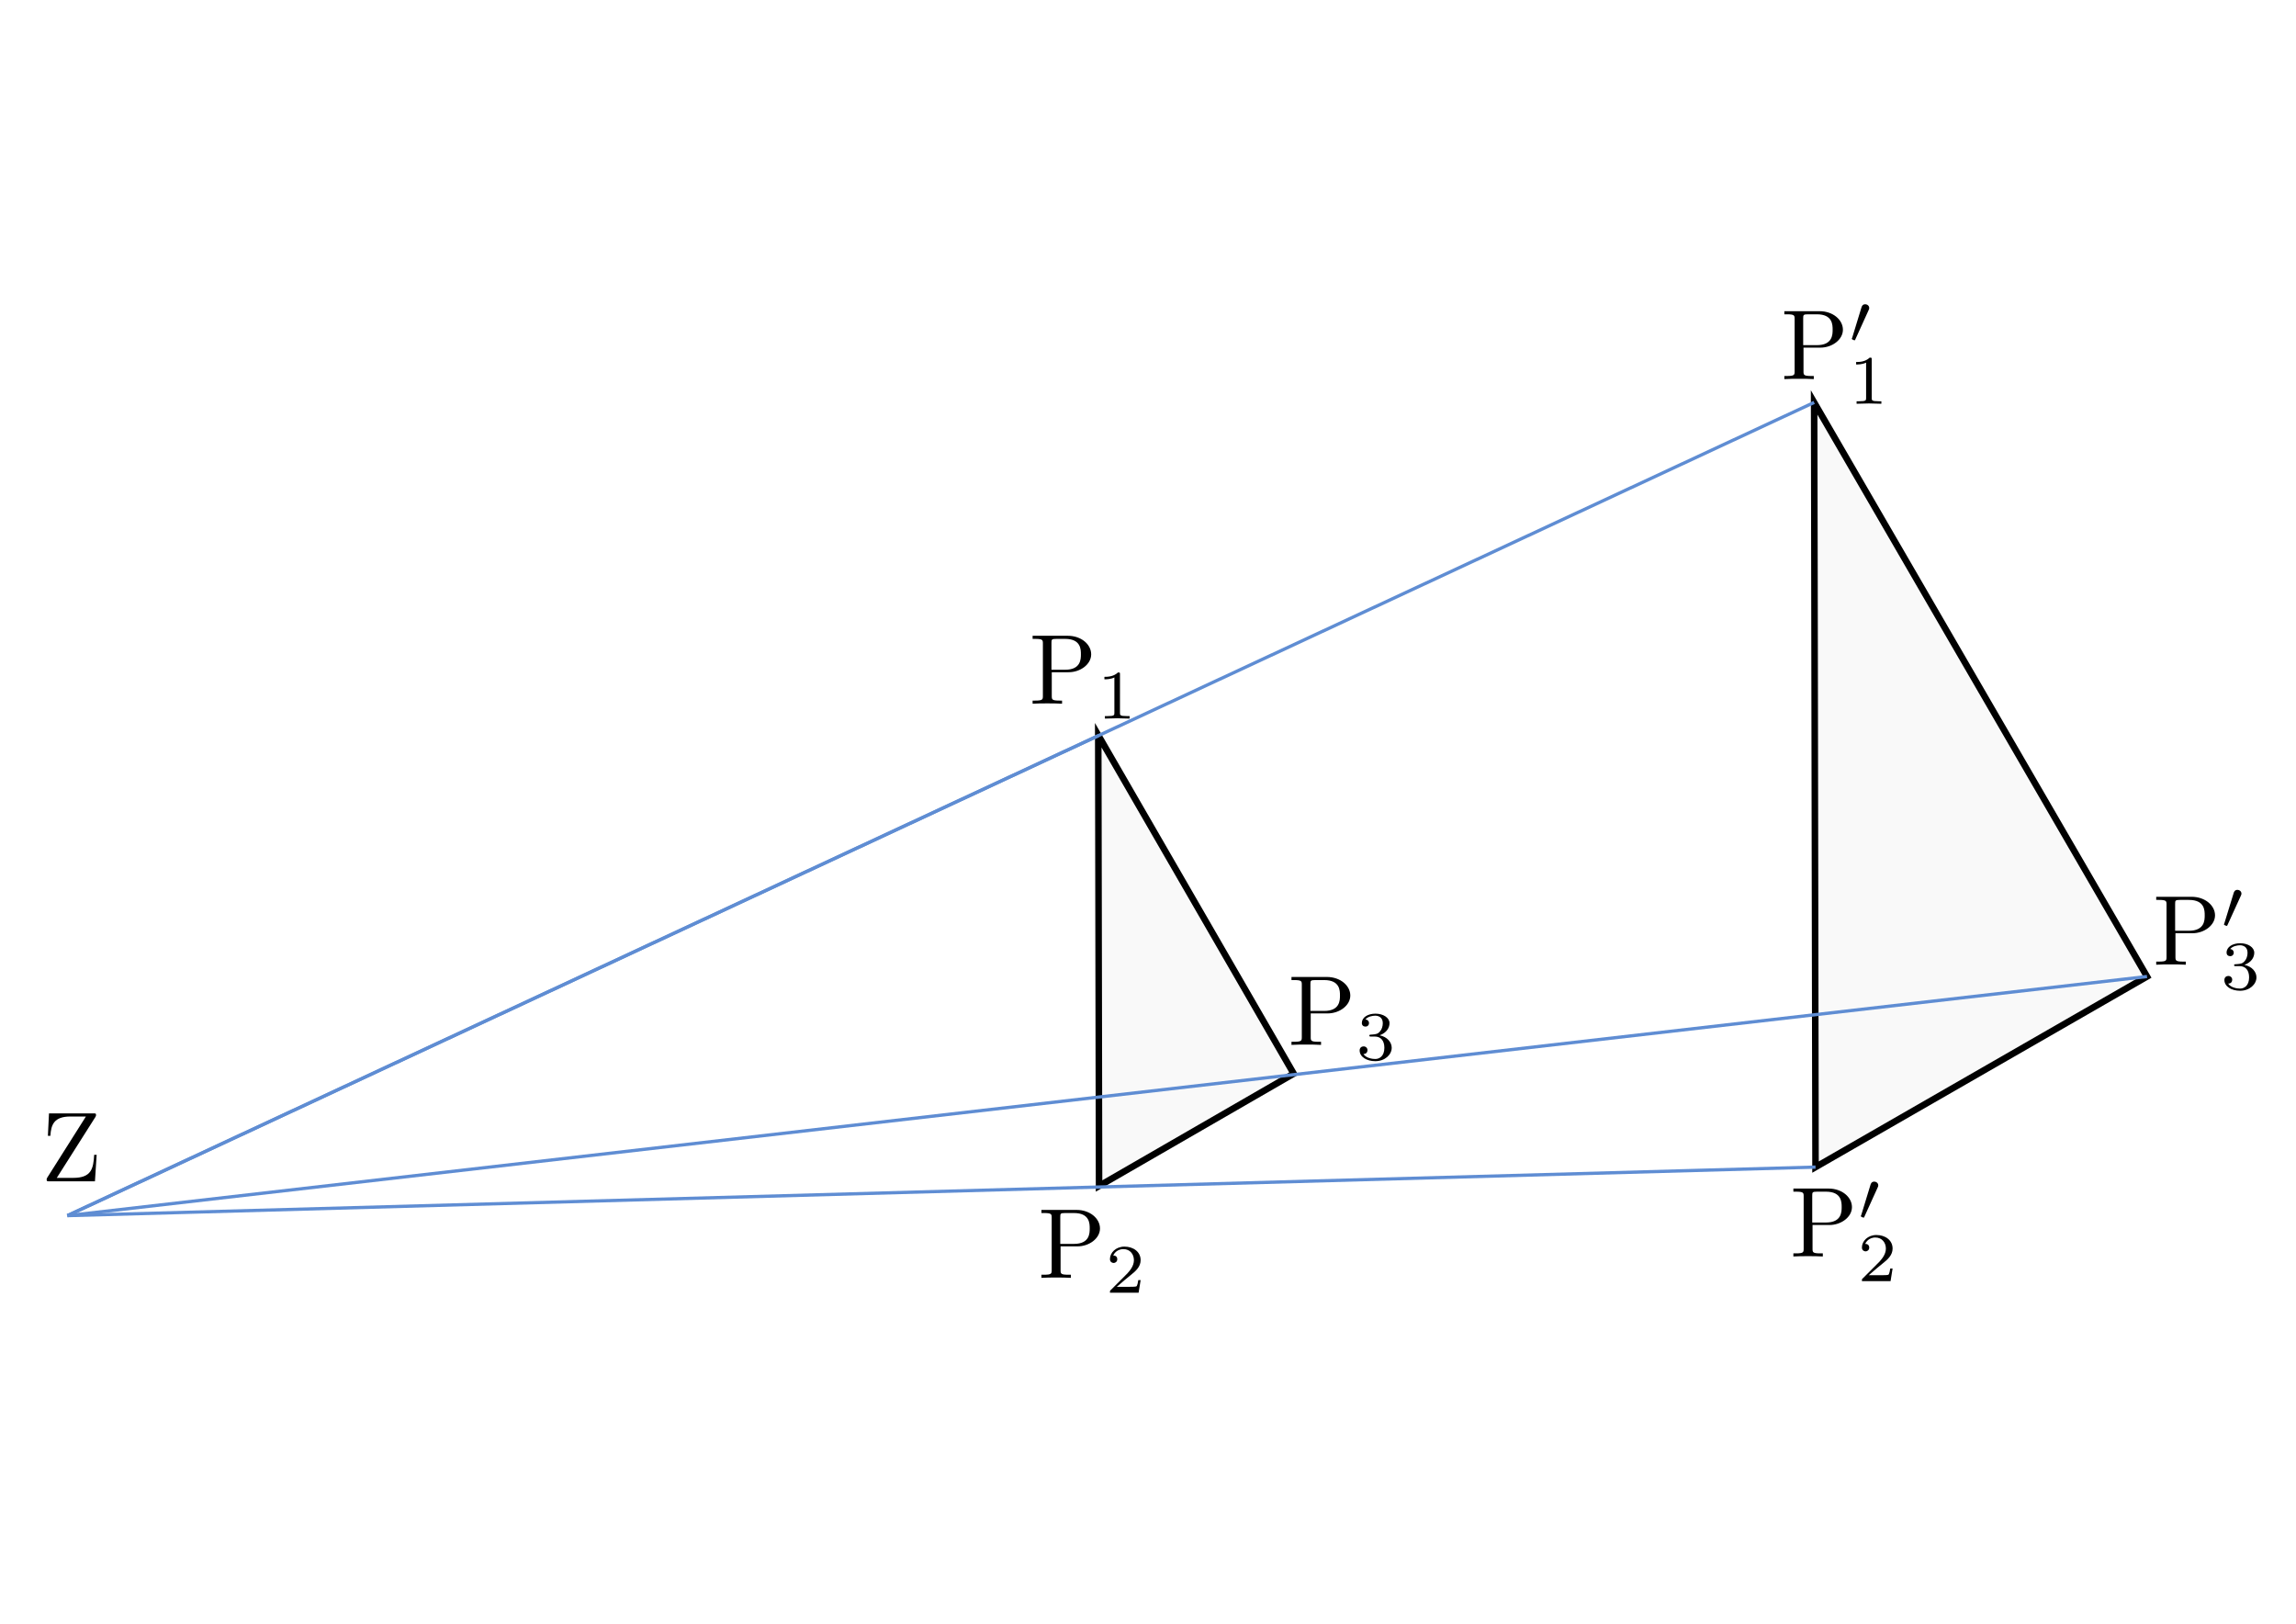 <?xml version="1.0" encoding="UTF-8" standalone="no"?>
<!-- Created with Inkscape (http://www.inkscape.org/) -->

<svg
   xmlns:ns0="http://www.iki.fi/pav/software/textext/"
   xmlns:dc="http://purl.org/dc/elements/1.1/"
   xmlns:cc="http://creativecommons.org/ns#"
   xmlns:rdf="http://www.w3.org/1999/02/22-rdf-syntax-ns#"
   xmlns:svg="http://www.w3.org/2000/svg"
   xmlns="http://www.w3.org/2000/svg"
   xmlns:xlink="http://www.w3.org/1999/xlink"
   xmlns:sodipodi="http://sodipodi.sourceforge.net/DTD/sodipodi-0.dtd"
   xmlns:inkscape="http://www.inkscape.org/namespaces/inkscape"
   sodipodi:docname="zentrische-streckung.svg"
   inkscape:version="0.48.4 r9939"
   version="1.1"
   id="svg2"
   height="744.094"
   width="1052.362">
  <sodipodi:namedview
     id="base"
     pagecolor="#ffffff"
     bordercolor="#666666"
     borderopacity="1.0"
     inkscape:pageopacity="0.0"
     inkscape:pageshadow="2"
     inkscape:zoom="0.50402756"
     inkscape:cx="242.4515"
     inkscape:cy="59.55019"
     inkscape:document-units="px"
     inkscape:current-layer="layer1"
     showgrid="false"
     inkscape:window-width="1600"
     inkscape:window-height="1150"
     inkscape:window-x="0"
     inkscape:window-y="0"
     inkscape:window-maximized="1"
     inkscape:snap-global="true"
     showguides="false"
     inkscape:guide-bbox="true"
     inkscape:object-paths="true"
     inkscape:object-nodes="true"
     inkscape:snap-smooth-nodes="true">
    <sodipodi:guide
       orientation="0,1"
       position="330.129,526.181"
       id="guide7588" />
    <sodipodi:guide
       id="guide12486"
       position="519.333,649.775"
       orientation="0.5,-0.866" />
    <sodipodi:guide
       id="guide12488"
       position="519.333,649.775"
       orientation="0.866,0.5" />
    <sodipodi:guide
       id="guide12490"
       position="372.047,649.775"
       orientation="0,1" />
    <sodipodi:guide
       id="guide12492"
       position="264.286,391.159"
       orientation="0,1" />
  </sodipodi:namedview>
  <title
     id="title4074">Zentrische Streckung</title>
  <defs
     id="defs4" />
  <g
     transform="translate(0,-308.268)"
     inkscape:label="Layer 1"
     inkscape:groupmode="layer"
     id="layer1">
    <g
       id="g3817"
       transform="matrix(7.445,0,0,7.445,-1139.965,-447.434)"
       ns0:preamble="/home/waldgeist/data/sphinx/test.tex"
       ns0:text="$b$">
      <defs
         id="defs3819">
        <g
           id="g3821">
          <symbol
             id="textext-7eb8a748-0"
             overflow="visible"
             style="overflow:visible">
            <path
               id="path3824"
               d="m 2.375,-6.812 c 0,0 0,-0.109 -0.125,-0.109 -0.219,0 -0.953,0.078 -1.219,0.109 -0.078,0 -0.188,0.016 -0.188,0.188 0,0.125 0.094,0.125 0.25,0.125 0.469,0 0.484,0.062 0.484,0.172 0,0.062 -0.078,0.406 -0.125,0.609 l -0.828,3.25 c -0.109,0.5 -0.156,0.672 -0.156,1.016 0,0.938 0.531,1.562 1.266,1.562 1.172,0 2.406,-1.484 2.406,-2.922 0,-0.906 -0.531,-1.594 -1.328,-1.594 -0.453,0 -0.875,0.297 -1.172,0.594 z M 1.453,-3.047 C 1.5,-3.266 1.5,-3.281 1.594,-3.391 2.078,-4.031 2.531,-4.188 2.797,-4.188 c 0.359,0 0.625,0.297 0.625,0.938 0,0.594 -0.328,1.734 -0.516,2.109 -0.328,0.672 -0.781,1.031 -1.172,1.031 -0.344,0 -0.672,-0.266 -0.672,-1 0,-0.203 0,-0.391 0.156,-1.016 z m 0,0"
               style="stroke:none"
               inkscape:connector-curvature="0" />
          </symbol>
        </g>
      </defs>
      <g
         id="textext-7eb8a748-1">
        <g
           id="g3827"
           style="fill:#000000;fill-opacity:1" />
      </g>
    </g>
    <use
       style="fill:#000000;fill-opacity:1"
       id="use3030-8"
       y="134.765"
       x="223.432"
       xlink:href="#textext-28c1ecfe-0"
       width="744.094"
       height="1052.362"
       transform="matrix(3.5,0,0,3.5,-690.002,115.427)" />
    <use
       style="fill:#000000;fill-opacity:1"
       id="use3030-8-7"
       y="134.765"
       x="223.432"
       xlink:href="#textext-28c1ecfe-0"
       width="744.094"
       height="1052.362"
       transform="matrix(3.5,0,0,3.5,-200.574,-112.91)" />
    <use
       style="fill:#000000;fill-opacity:1"
       id="use3030-8-3"
       y="134.765"
       x="223.432"
       xlink:href="#textext-28c1ecfe-0"
       width="744.094"
       height="1052.362"
       transform="matrix(3.5,0,0,3.5,-200.574,-112.91)" />
    <rect
       inkscape:export-ydpi="150"
       inkscape:export-xdpi="150"
       inkscape:export-filename="/home/waldgeist/data/homepage/pics/mathematik/geometrie/zentrische-streckung.png"
       style="fill:#ffffff;fill-opacity:1;fill-rule:nonzero;stroke:#ffffff;stroke-width:3;stroke-linecap:square;stroke-linejoin:miter;stroke-miterlimit:4;stroke-opacity:1;stroke-dasharray:none;stroke-dashoffset:0"
       id="rect3851"
       width="1026.734"
       height="513.417"
       x="12.814"
       y="423.606" />
    <path
       inkscape:export-ydpi="150"
       inkscape:export-xdpi="150"
       inkscape:export-filename="/home/waldgeist/data/homepage/pics/mathematik/geometrie/zentrische-streckung.png"
       style="fill:#f9f9f9;stroke:#000000;stroke-width:3;stroke-linecap:round;stroke-linejoin:miter;stroke-miterlimit:4;stroke-opacity:1;stroke-dashoffset:0"
       d="m 592.956,800.283 -89.208,51.483 -0.371,-206.574 z"
       id="path9108"
       inkscape:connector-curvature="0"
       sodipodi:nodetypes="cccc"
       inkscape:transform-center-x="-14.83702"
       inkscape:transform-center-y="-0.053576217" />
    <path
       inkscape:transform-center-y="-0.090884323"
       inkscape:transform-center-x="-25.26888"
       sodipodi:nodetypes="cccc"
       inkscape:connector-curvature="0"
       id="path3445"
       d="m 984.066,755.781 -151.93,87.333 -0.633,-350.423 z"
       style="fill:#f9f9f9;stroke:#000000;stroke-width:3;stroke-linecap:round;stroke-linejoin:miter;stroke-miterlimit:4;stroke-opacity:1;stroke-dashoffset:0"
       inkscape:export-filename="/home/waldgeist/data/homepage/pics/mathematik/geometrie/zentrische-streckung.png"
       inkscape:export-xdpi="150"
       inkscape:export-ydpi="150" />
    <path
       style="fill:none;stroke:#5f8dd3;stroke-width:1.5;stroke-linecap:butt;stroke-linejoin:miter;stroke-opacity:1"
       d="M 831.504,492.691 30.898,865.354"
       id="path3447"
       inkscape:connector-curvature="0"
       inkscape:export-filename="/home/waldgeist/data/homepage/pics/mathematik/geometrie/zentrische-streckung.png"
       inkscape:export-xdpi="150"
       inkscape:export-ydpi="150" />
    <path
       style="fill:none;stroke:#5f8dd3;stroke-width:1.5;stroke-linecap:butt;stroke-linejoin:miter;stroke-opacity:1"
       d="M 984.066,755.781 30.898,865.354"
       id="path3449"
       inkscape:connector-curvature="0"
       inkscape:export-filename="/home/waldgeist/data/homepage/pics/mathematik/geometrie/zentrische-streckung.png"
       inkscape:export-xdpi="150"
       inkscape:export-ydpi="150" />
    <path
       style="fill:none;stroke:#5f8dd3;stroke-width:1.5;stroke-linecap:butt;stroke-linejoin:miter;stroke-opacity:1"
       d="M 832.136,843.115 30.898,865.354"
       id="path3451"
       inkscape:connector-curvature="0"
       inkscape:export-filename="/home/waldgeist/data/homepage/pics/mathematik/geometrie/zentrische-streckung.png"
       inkscape:export-xdpi="150"
       inkscape:export-ydpi="150" />
    <g
       id="g4201"
       transform="matrix(4.569,4.3382147e-8,-4.3382147e-8,4.569,-1002.044,233.884)"
       ns0:preamble="/home/waldgeist/data/sphinx/inkscape-preamble.tex"
       ns0:text="$\\rm{Z}$"
       inkscape:export-filename="/home/waldgeist/data/homepage/pics/mathematik/geometrie/zentrische-streckung.png"
       inkscape:export-xdpi="150"
       inkscape:export-ydpi="150">
      <defs
         id="defs4203">
        <g
           id="g4205">
          <symbol
             id="textext-62f383be-0"
             overflow="visible"
             style="overflow:visible">
            <path
               id="path4208"
               d=""
               style="stroke:none"
               inkscape:connector-curvature="0" />
          </symbol>
          <symbol
             id="textext-62f383be-1"
             overflow="visible"
             style="overflow:visible">
            <path
               id="path4211"
               d="m 5.453,-6.453 c 0.062,-0.109 0.062,-0.125 0.062,-0.203 0,-0.156 -0.047,-0.156 -0.25,-0.156 l -4.469,0 -0.109,2.25 0.25,0 C 1,-5.688 1.312,-6.5 2.938,-6.5 L 4.5,-6.5 0.625,-0.375 C 0.562,-0.266 0.562,-0.25 0.562,-0.172 0.562,0 0.609,0 0.812,0 l 4.594,0 0.172,-2.656 -0.25,0 C 5.25,-1.281 5.062,-0.344 3.219,-0.344 l -1.641,0 z m 0,0"
               style="stroke:none"
               inkscape:connector-curvature="0" />
          </symbol>
        </g>
      </defs>
      <g
         id="textext-62f383be-2">
        <g
           id="g4214"
           style="fill:#000000;fill-opacity:1">
          <use
             id="use4216"
             y="134.765"
             x="223.432"
             xlink:href="#textext-62f383be-1"
             width="1052.362"
             height="744.094" />
        </g>
      </g>
    </g>
    <g
       ns0:text="$\\rm{P_1}$"
       ns0:preamble="/home/waldgeist/data/sphinx/inkscape-preamble.tex"
       transform="matrix(4.569,4.3382147e-8,-4.3382147e-8,4.569,-549.139,15.008)"
       id="g4436"
       inkscape:export-filename="/home/waldgeist/data/homepage/pics/mathematik/geometrie/zentrische-streckung.png"
       inkscape:export-xdpi="150"
       inkscape:export-ydpi="150">
      <defs
         id="defs4438">
        <g
           id="g4440">
          <symbol
             style="overflow:visible"
             overflow="visible"
             id="textext-e4d8dd63-0">
            <path
               inkscape:connector-curvature="0"
               style="stroke:none"
               d=""
               id="path4443" />
          </symbol>
          <symbol
             style="overflow:visible"
             overflow="visible"
             id="textext-e4d8dd63-1">
            <path
               inkscape:connector-curvature="0"
               style="stroke:none"
               d="m 2.266,-3.156 1.688,0 c 1.188,0 2.266,-0.797 2.266,-1.797 C 6.219,-5.938 5.234,-6.812 3.875,-6.812 l -3.531,0 0,0.312 0.25,0 c 0.766,0 0.781,0.109 0.781,0.469 l 0,5.25 c 0,0.359 -0.016,0.469 -0.781,0.469 l -0.25,0 0,0.312 c 0.359,-0.031 1.094,-0.031 1.469,-0.031 0.375,0 1.125,0 1.484,0.031 l 0,-0.312 -0.25,0 c -0.766,0 -0.781,-0.109 -0.781,-0.469 z m -0.031,-0.25 0,-2.688 C 2.234,-6.438 2.25,-6.5 2.719,-6.5 l 0.891,0 c 1.578,0 1.578,1.062 1.578,1.547 0,0.469 0,1.547 -1.578,1.547 z m 0,0"
               id="path4446" />
          </symbol>
          <symbol
             style="overflow:visible"
             overflow="visible"
             id="textext-e4d8dd63-2">
            <path
               inkscape:connector-curvature="0"
               style="stroke:none"
               d=""
               id="path4449" />
          </symbol>
          <symbol
             style="overflow:visible"
             overflow="visible"
             id="textext-e4d8dd63-3">
            <path
               inkscape:connector-curvature="0"
               style="stroke:none"
               d="m 2.328,-4.438 c 0,-0.188 0,-0.188 -0.203,-0.188 -0.453,0.438 -1.078,0.438 -1.359,0.438 l 0,0.25 c 0.156,0 0.625,0 1,-0.188 l 0,3.547 c 0,0.234 0,0.328 -0.688,0.328 l -0.266,0 0,0.25 c 0.125,0 0.984,-0.031 1.234,-0.031 0.219,0 1.094,0.031 1.25,0.031 l 0,-0.25 -0.266,0 c -0.703,0 -0.703,-0.094 -0.703,-0.328 z m 0,0"
               id="path4452" />
          </symbol>
        </g>
      </defs>
      <g
         id="textext-e4d8dd63-4">
        <g
           style="fill:#000000;fill-opacity:1"
           id="g4455">
          <use
             height="744.094"
             width="1052.362"
             xlink:href="#textext-e4d8dd63-1"
             x="223.432"
             y="134.765"
             id="use4457" />
        </g>
        <g
           style="fill:#000000;fill-opacity:1"
           id="g4459">
          <use
             height="744.094"
             width="1052.362"
             xlink:href="#textext-e4d8dd63-3"
             x="230.212"
             y="136.259"
             id="use4461" />
        </g>
      </g>
    </g>
    <g
       id="g4693"
       transform="matrix(4.569,4.3382147e-8,-4.3382147e-8,4.569,-545.102,278.12)"
       ns0:preamble="/home/waldgeist/data/sphinx/inkscape-preamble.tex"
       ns0:text="$\\rm{P_2}$"
       inkscape:export-filename="/home/waldgeist/data/homepage/pics/mathematik/geometrie/zentrische-streckung.png"
       inkscape:export-xdpi="150"
       inkscape:export-ydpi="150">
      <defs
         id="defs4695">
        <g
           id="g4697">
          <symbol
             id="textext-06b69bbb-0"
             overflow="visible"
             style="overflow:visible">
            <path
               id="path4700"
               d=""
               style="stroke:none"
               inkscape:connector-curvature="0" />
          </symbol>
          <symbol
             id="textext-06b69bbb-1"
             overflow="visible"
             style="overflow:visible">
            <path
               id="path4703"
               d="m 2.266,-3.156 1.688,0 c 1.188,0 2.266,-0.797 2.266,-1.797 C 6.219,-5.938 5.234,-6.812 3.875,-6.812 l -3.531,0 0,0.312 0.25,0 c 0.766,0 0.781,0.109 0.781,0.469 l 0,5.25 c 0,0.359 -0.016,0.469 -0.781,0.469 l -0.25,0 0,0.312 c 0.359,-0.031 1.094,-0.031 1.469,-0.031 0.375,0 1.125,0 1.484,0.031 l 0,-0.312 -0.25,0 c -0.766,0 -0.781,-0.109 -0.781,-0.469 z m -0.031,-0.25 0,-2.688 C 2.234,-6.438 2.25,-6.5 2.719,-6.5 l 0.891,0 c 1.578,0 1.578,1.062 1.578,1.547 0,0.469 0,1.547 -1.578,1.547 z m 0,0"
               style="stroke:none"
               inkscape:connector-curvature="0" />
          </symbol>
          <symbol
             id="textext-06b69bbb-2"
             overflow="visible"
             style="overflow:visible">
            <path
               id="path4706"
               d=""
               style="stroke:none"
               inkscape:connector-curvature="0" />
          </symbol>
          <symbol
             id="textext-06b69bbb-3"
             overflow="visible"
             style="overflow:visible">
            <path
               id="path4709"
               d="m 3.516,-1.266 -0.234,0 c -0.016,0.156 -0.094,0.562 -0.188,0.625 -0.047,0.047 -0.578,0.047 -0.688,0.047 l -1.281,0 c 0.734,-0.641 0.984,-0.844 1.391,-1.172 0.516,-0.406 1,-0.844 1,-1.5 0,-0.844 -0.734,-1.359 -1.625,-1.359 -0.859,0 -1.453,0.609 -1.453,1.25 0,0.344 0.297,0.391 0.375,0.391 0.156,0 0.359,-0.125 0.359,-0.375 0,-0.125 -0.047,-0.375 -0.406,-0.375 C 0.984,-4.219 1.453,-4.375 1.781,-4.375 c 0.703,0 1.062,0.547 1.062,1.109 0,0.609 -0.438,1.078 -0.656,1.328 L 0.516,-0.266 C 0.438,-0.203 0.438,-0.188 0.438,0 l 2.875,0 z m 0,0"
               style="stroke:none"
               inkscape:connector-curvature="0" />
          </symbol>
        </g>
      </defs>
      <g
         id="textext-06b69bbb-4">
        <g
           id="g4712"
           style="fill:#000000;fill-opacity:1">
          <use
             id="use4714"
             y="134.765"
             x="223.432"
             xlink:href="#textext-06b69bbb-1"
             width="1052.362"
             height="744.094" />
        </g>
        <g
           id="g4716"
           style="fill:#000000;fill-opacity:1">
          <use
             id="use4718"
             y="136.259"
             x="230.212"
             xlink:href="#textext-06b69bbb-3"
             width="1052.362"
             height="744.094" />
        </g>
      </g>
    </g>
    <g
       ns0:text="$\\rm{P_3}$"
       ns0:preamble="/home/waldgeist/data/sphinx/inkscape-preamble.tex"
       transform="matrix(4.588,-2.4872967e-8,-5.3210436e-8,4.569,-434.739,171.365)"
       id="g4962"
       inkscape:export-filename="/home/waldgeist/data/homepage/pics/mathematik/geometrie/zentrische-streckung.png"
       inkscape:export-xdpi="150"
       inkscape:export-ydpi="150">
      <defs
         id="defs4964">
        <g
           id="g4966">
          <symbol
             style="overflow:visible"
             overflow="visible"
             id="textext-a149d7e4-0">
            <path
               inkscape:connector-curvature="0"
               style="stroke:none"
               d=""
               id="path4969" />
          </symbol>
          <symbol
             style="overflow:visible"
             overflow="visible"
             id="textext-a149d7e4-1">
            <path
               inkscape:connector-curvature="0"
               style="stroke:none"
               d="m 2.266,-3.156 1.688,0 c 1.188,0 2.266,-0.797 2.266,-1.797 C 6.219,-5.938 5.234,-6.812 3.875,-6.812 l -3.531,0 0,0.312 0.25,0 c 0.766,0 0.781,0.109 0.781,0.469 l 0,5.25 c 0,0.359 -0.016,0.469 -0.781,0.469 l -0.25,0 0,0.312 c 0.359,-0.031 1.094,-0.031 1.469,-0.031 0.375,0 1.125,0 1.484,0.031 l 0,-0.312 -0.25,0 c -0.766,0 -0.781,-0.109 -0.781,-0.469 z m -0.031,-0.25 0,-2.688 C 2.234,-6.438 2.25,-6.5 2.719,-6.5 l 0.891,0 c 1.578,0 1.578,1.062 1.578,1.547 0,0.469 0,1.547 -1.578,1.547 z m 0,0"
               id="path4972" />
          </symbol>
          <symbol
             style="overflow:visible"
             overflow="visible"
             id="textext-a149d7e4-2">
            <path
               inkscape:connector-curvature="0"
               style="stroke:none"
               d=""
               id="path4975" />
          </symbol>
          <symbol
             style="overflow:visible"
             overflow="visible"
             id="textext-a149d7e4-3">
            <path
               inkscape:connector-curvature="0"
               style="stroke:none"
               d="m 1.906,-2.328 c 0.547,0 0.938,0.375 0.938,1.125 0,0.859 -0.516,1.125 -0.906,1.125 -0.281,0 -0.906,-0.078 -1.188,-0.5 0.328,0 0.406,-0.234 0.406,-0.391 0,-0.219 -0.172,-0.375 -0.391,-0.375 -0.188,0 -0.391,0.125 -0.391,0.406 0,0.656 0.719,1.078 1.562,1.078 0.969,0 1.641,-0.656 1.641,-1.344 0,-0.547 -0.438,-1.094 -1.203,-1.25 0.719,-0.266 0.984,-0.781 0.984,-1.219 0,-0.547 -0.625,-0.953 -1.406,-0.953 -0.766,0 -1.359,0.375 -1.359,0.938 0,0.234 0.156,0.359 0.359,0.359 0.219,0 0.359,-0.156 0.359,-0.344 0,-0.203 -0.141,-0.359 -0.359,-0.375 0.25,-0.297 0.719,-0.375 0.984,-0.375 0.312,0 0.75,0.156 0.75,0.75 0,0.297 -0.094,0.625 -0.281,0.828 -0.219,0.266 -0.422,0.281 -0.766,0.312 -0.172,0.016 -0.188,0.016 -0.219,0.016 -0.016,0 -0.078,0.016 -0.078,0.094 0,0.094 0.062,0.094 0.188,0.094 z m 0,0"
               id="path4978" />
          </symbol>
        </g>
      </defs>
      <g
         id="textext-a149d7e4-4">
        <g
           style="fill:#000000;fill-opacity:1"
           id="g4981">
          <use
             height="744.094"
             width="1052.362"
             xlink:href="#textext-a149d7e4-1"
             x="223.432"
             y="134.765"
             id="use4983" />
        </g>
        <g
           style="fill:#000000;fill-opacity:1"
           id="g4985">
          <use
             height="744.094"
             width="1052.362"
             xlink:href="#textext-a149d7e4-3"
             x="230.212"
             y="136.259"
             id="use4987" />
        </g>
      </g>
    </g>
    <g
       id="g5237"
       transform="matrix(4.569,4.3382147e-8,-4.3382147e-8,4.569,-204.585,-133.741)"
       ns0:preamble="/home/waldgeist/data/sphinx/inkscape-preamble.tex"
       ns0:text="$\\rm{P_1\'}$"
       inkscape:export-filename="/home/waldgeist/data/homepage/pics/mathematik/geometrie/zentrische-streckung.png"
       inkscape:export-xdpi="150"
       inkscape:export-ydpi="150">
      <defs
         id="defs5239">
        <g
           id="g5241">
          <symbol
             id="textext-05efe511-0"
             overflow="visible">
            <path
               id="path5244"
               d=""
               style="stroke:none;" />
          </symbol>
          <symbol
             id="textext-05efe511-1"
             overflow="visible">
            <path
               id="path5247"
               d="M 2.266 -3.156 L 3.953 -3.156 C 5.141 -3.156 6.219 -3.953 6.219 -4.953 C 6.219 -5.938 5.234 -6.812 3.875 -6.812 L 0.344 -6.812 L 0.344 -6.5 L 0.594 -6.5 C 1.359 -6.5 1.375 -6.391 1.375 -6.031 L 1.375 -0.781 C 1.375 -0.422 1.359 -0.312 0.594 -0.312 L 0.344 -0.312 L 0.344 0 C 0.703 -0.031 1.438 -0.031 1.812 -0.031 C 2.188 -0.031 2.938 -0.031 3.297 0 L 3.297 -0.312 L 3.047 -0.312 C 2.281 -0.312 2.266 -0.422 2.266 -0.781 Z M 2.234 -3.406 L 2.234 -6.094 C 2.234 -6.438 2.25 -6.5 2.719 -6.5 L 3.609 -6.5 C 5.188 -6.5 5.188 -5.438 5.188 -4.953 C 5.188 -4.484 5.188 -3.406 3.609 -3.406 Z M 2.234 -3.406 "
               style="stroke:none;" />
          </symbol>
          <symbol
             id="textext-05efe511-2"
             overflow="visible">
            <path
               id="path5250"
               d=""
               style="stroke:none;" />
          </symbol>
          <symbol
             id="textext-05efe511-3"
             overflow="visible">
            <path
               id="path5253"
               d="M 2.016 -3.297 C 2.078 -3.406 2.078 -3.469 2.078 -3.516 C 2.078 -3.734 1.891 -3.891 1.672 -3.891 C 1.406 -3.891 1.328 -3.672 1.297 -3.562 L 0.375 -0.547 C 0.359 -0.531 0.328 -0.453 0.328 -0.438 C 0.328 -0.359 0.547 -0.281 0.609 -0.281 C 0.656 -0.281 0.656 -0.297 0.703 -0.406 Z M 2.016 -3.297 "
               style="stroke:none;" />
          </symbol>
          <symbol
             id="textext-05efe511-4"
             overflow="visible">
            <path
               id="path5256"
               d=""
               style="stroke:none;" />
          </symbol>
          <symbol
             id="textext-05efe511-5"
             overflow="visible">
            <path
               id="path5259"
               d="M 2.328 -4.438 C 2.328 -4.625 2.328 -4.625 2.125 -4.625 C 1.672 -4.188 1.047 -4.188 0.766 -4.188 L 0.766 -3.938 C 0.922 -3.938 1.391 -3.938 1.766 -4.125 L 1.766 -0.578 C 1.766 -0.344 1.766 -0.25 1.078 -0.25 L 0.812 -0.25 L 0.812 0 C 0.938 0 1.797 -0.031 2.047 -0.031 C 2.266 -0.031 3.141 0 3.297 0 L 3.297 -0.25 L 3.031 -0.25 C 2.328 -0.25 2.328 -0.344 2.328 -0.578 Z M 2.328 -4.438 "
               style="stroke:none;" />
          </symbol>
        </g>
      </defs>
      <g
         id="textext-05efe511-6">
        <g
           id="g5262"
           style="fill:rgb(0%,0%,0%);fill-opacity:1;">
          <use
             id="use5264"
             y="134.765"
             x="223.432"
             xlink:href="#textext-05efe511-1" />
        </g>
        <g
           id="g5266"
           style="fill:rgb(0%,0%,0%);fill-opacity:1;">
          <use
             id="use5268"
             y="131.149"
             x="230.212"
             xlink:href="#textext-05efe511-3" />
        </g>
        <g
           id="g5270"
           style="fill:rgb(0%,0%,0%);fill-opacity:1;">
          <use
             id="use5272"
             y="137.237"
             x="230.212"
             xlink:href="#textext-05efe511-5" />
        </g>
      </g>
    </g>
    <g
       ns0:text="$\\rm{P_3\'}$"
       ns0:preamble="/home/waldgeist/data/sphinx/inkscape-preamble.tex"
       transform="matrix(4.588,-2.4872967e-8,-5.3210436e-8,4.569,-38.391,134.624)"
       id="g5534"
       inkscape:export-filename="/home/waldgeist/data/homepage/pics/mathematik/geometrie/zentrische-streckung.png"
       inkscape:export-xdpi="150"
       inkscape:export-ydpi="150">
      <defs
         id="defs5536">
        <g
           id="g5538">
          <symbol
             overflow="visible"
             id="textext-56713a99-0">
            <path
               style="stroke:none;"
               d=""
               id="path5541" />
          </symbol>
          <symbol
             overflow="visible"
             id="textext-56713a99-1">
            <path
               style="stroke:none;"
               d="M 2.266 -3.156 L 3.953 -3.156 C 5.141 -3.156 6.219 -3.953 6.219 -4.953 C 6.219 -5.938 5.234 -6.812 3.875 -6.812 L 0.344 -6.812 L 0.344 -6.5 L 0.594 -6.5 C 1.359 -6.5 1.375 -6.391 1.375 -6.031 L 1.375 -0.781 C 1.375 -0.422 1.359 -0.312 0.594 -0.312 L 0.344 -0.312 L 0.344 0 C 0.703 -0.031 1.438 -0.031 1.812 -0.031 C 2.188 -0.031 2.938 -0.031 3.297 0 L 3.297 -0.312 L 3.047 -0.312 C 2.281 -0.312 2.266 -0.422 2.266 -0.781 Z M 2.234 -3.406 L 2.234 -6.094 C 2.234 -6.438 2.25 -6.5 2.719 -6.5 L 3.609 -6.5 C 5.188 -6.5 5.188 -5.438 5.188 -4.953 C 5.188 -4.484 5.188 -3.406 3.609 -3.406 Z M 2.234 -3.406 "
               id="path5544" />
          </symbol>
          <symbol
             overflow="visible"
             id="textext-56713a99-2">
            <path
               style="stroke:none;"
               d=""
               id="path5547" />
          </symbol>
          <symbol
             overflow="visible"
             id="textext-56713a99-3">
            <path
               style="stroke:none;"
               d="M 2.016 -3.297 C 2.078 -3.406 2.078 -3.469 2.078 -3.516 C 2.078 -3.734 1.891 -3.891 1.672 -3.891 C 1.406 -3.891 1.328 -3.672 1.297 -3.562 L 0.375 -0.547 C 0.359 -0.531 0.328 -0.453 0.328 -0.438 C 0.328 -0.359 0.547 -0.281 0.609 -0.281 C 0.656 -0.281 0.656 -0.297 0.703 -0.406 Z M 2.016 -3.297 "
               id="path5550" />
          </symbol>
          <symbol
             overflow="visible"
             id="textext-56713a99-4">
            <path
               style="stroke:none;"
               d=""
               id="path5553" />
          </symbol>
          <symbol
             overflow="visible"
             id="textext-56713a99-5">
            <path
               style="stroke:none;"
               d="M 1.906 -2.328 C 2.453 -2.328 2.844 -1.953 2.844 -1.203 C 2.844 -0.344 2.328 -0.078 1.938 -0.078 C 1.656 -0.078 1.031 -0.156 0.75 -0.578 C 1.078 -0.578 1.156 -0.812 1.156 -0.969 C 1.156 -1.188 0.984 -1.344 0.766 -1.344 C 0.578 -1.344 0.375 -1.219 0.375 -0.938 C 0.375 -0.281 1.094 0.141 1.938 0.141 C 2.906 0.141 3.578 -0.516 3.578 -1.203 C 3.578 -1.75 3.141 -2.297 2.375 -2.453 C 3.094 -2.719 3.359 -3.234 3.359 -3.672 C 3.359 -4.219 2.734 -4.625 1.953 -4.625 C 1.188 -4.625 0.594 -4.25 0.594 -3.688 C 0.594 -3.453 0.75 -3.328 0.953 -3.328 C 1.172 -3.328 1.312 -3.484 1.312 -3.672 C 1.312 -3.875 1.172 -4.031 0.953 -4.047 C 1.203 -4.344 1.672 -4.422 1.938 -4.422 C 2.25 -4.422 2.688 -4.266 2.688 -3.672 C 2.688 -3.375 2.594 -3.047 2.406 -2.844 C 2.188 -2.578 1.984 -2.562 1.641 -2.531 C 1.469 -2.516 1.453 -2.516 1.422 -2.516 C 1.406 -2.516 1.344 -2.5 1.344 -2.422 C 1.344 -2.328 1.406 -2.328 1.531 -2.328 Z M 1.906 -2.328 "
               id="path5556" />
          </symbol>
        </g>
      </defs>
      <g
         id="textext-56713a99-6">
        <g
           style="fill:rgb(0%,0%,0%);fill-opacity:1;"
           id="g5559">
          <use
             xlink:href="#textext-56713a99-1"
             x="223.432"
             y="134.765"
             id="use5561" />
        </g>
        <g
           style="fill:rgb(0%,0%,0%);fill-opacity:1;"
           id="g5563">
          <use
             xlink:href="#textext-56713a99-3"
             x="230.212"
             y="131.149"
             id="use5565" />
        </g>
        <g
           style="fill:rgb(0%,0%,0%);fill-opacity:1;"
           id="g5567">
          <use
             xlink:href="#textext-56713a99-5"
             x="230.212"
             y="137.237"
             id="use5569" />
        </g>
      </g>
    </g>
    <g
       id="g5843"
       transform="matrix(4.569,4.3382147e-8,-4.3382147e-8,4.569,-200.443,268.33)"
       ns0:preamble="/home/waldgeist/data/sphinx/inkscape-preamble.tex"
       ns0:text="$\\rm{P_2\'}$"
       inkscape:export-filename="/home/waldgeist/data/homepage/pics/mathematik/geometrie/zentrische-streckung.png"
       inkscape:export-xdpi="150"
       inkscape:export-ydpi="150">
      <defs
         id="defs5845">
        <g
           id="g5847">
          <symbol
             id="textext-14a508b0-0"
             overflow="visible"
             style="overflow:visible">
            <path
               id="path5850"
               d=""
               style="stroke:none"
               inkscape:connector-curvature="0" />
          </symbol>
          <symbol
             id="textext-14a508b0-1"
             overflow="visible"
             style="overflow:visible">
            <path
               id="path5853"
               d="m 2.266,-3.156 1.688,0 c 1.188,0 2.266,-0.797 2.266,-1.797 C 6.219,-5.938 5.234,-6.812 3.875,-6.812 l -3.531,0 0,0.312 0.25,0 c 0.766,0 0.781,0.109 0.781,0.469 l 0,5.25 c 0,0.359 -0.016,0.469 -0.781,0.469 l -0.25,0 0,0.312 c 0.359,-0.031 1.094,-0.031 1.469,-0.031 0.375,0 1.125,0 1.484,0.031 l 0,-0.312 -0.25,0 c -0.766,0 -0.781,-0.109 -0.781,-0.469 z m -0.031,-0.25 0,-2.688 C 2.234,-6.438 2.25,-6.5 2.719,-6.5 l 0.891,0 c 1.578,0 1.578,1.062 1.578,1.547 0,0.469 0,1.547 -1.578,1.547 z m 0,0"
               style="stroke:none"
               inkscape:connector-curvature="0" />
          </symbol>
          <symbol
             id="textext-14a508b0-2"
             overflow="visible"
             style="overflow:visible">
            <path
               id="path5856"
               d=""
               style="stroke:none"
               inkscape:connector-curvature="0" />
          </symbol>
          <symbol
             id="textext-14a508b0-3"
             overflow="visible"
             style="overflow:visible">
            <path
               id="path5859"
               d="m 2.016,-3.297 c 0.062,-0.109 0.062,-0.172 0.062,-0.219 0,-0.219 -0.188,-0.375 -0.406,-0.375 -0.266,0 -0.344,0.219 -0.375,0.328 L 0.375,-0.547 c -0.016,0.016 -0.047,0.094 -0.047,0.109 0,0.078 0.219,0.156 0.281,0.156 0.047,0 0.047,-0.016 0.094,-0.125 z m 0,0"
               style="stroke:none"
               inkscape:connector-curvature="0" />
          </symbol>
          <symbol
             id="textext-14a508b0-4"
             overflow="visible"
             style="overflow:visible">
            <path
               id="path5862"
               d=""
               style="stroke:none"
               inkscape:connector-curvature="0" />
          </symbol>
          <symbol
             id="textext-14a508b0-5"
             overflow="visible"
             style="overflow:visible">
            <path
               id="path5865"
               d="m 3.516,-1.266 -0.234,0 c -0.016,0.156 -0.094,0.562 -0.188,0.625 -0.047,0.047 -0.578,0.047 -0.688,0.047 l -1.281,0 c 0.734,-0.641 0.984,-0.844 1.391,-1.172 0.516,-0.406 1,-0.844 1,-1.5 0,-0.844 -0.734,-1.359 -1.625,-1.359 -0.859,0 -1.453,0.609 -1.453,1.25 0,0.344 0.297,0.391 0.375,0.391 0.156,0 0.359,-0.125 0.359,-0.375 0,-0.125 -0.047,-0.375 -0.406,-0.375 C 0.984,-4.219 1.453,-4.375 1.781,-4.375 c 0.703,0 1.062,0.547 1.062,1.109 0,0.609 -0.438,1.078 -0.656,1.328 L 0.516,-0.266 C 0.438,-0.203 0.438,-0.188 0.438,0 l 2.875,0 z m 0,0"
               style="stroke:none"
               inkscape:connector-curvature="0" />
          </symbol>
        </g>
      </defs>
      <g
         id="textext-14a508b0-6">
        <g
           id="g5868"
           style="fill:#000000;fill-opacity:1">
          <use
             id="use5870"
             y="134.765"
             x="223.432"
             xlink:href="#textext-14a508b0-1"
             width="1052.362"
             height="744.094" />
        </g>
        <g
           id="g5872"
           style="fill:#000000;fill-opacity:1">
          <use
             id="use5874"
             y="131.149"
             x="230.212"
             xlink:href="#textext-14a508b0-3"
             width="1052.362"
             height="744.094" />
        </g>
        <g
           id="g5876"
           style="fill:#000000;fill-opacity:1">
          <use
             id="use5878"
             y="137.237"
             x="230.212"
             xlink:href="#textext-14a508b0-5"
             width="1052.362"
             height="744.094" />
        </g>
      </g>
    </g>
    <path
       inkscape:export-ydpi="150"
       inkscape:export-xdpi="150"
       inkscape:export-filename="/home/waldgeist/data/homepage/pics/mathematik/geometrie/zentrische-streckung.png"
       inkscape:connector-curvature="0"
       id="path6029"
       d="M 503.484,645.377 30.898,865.354"
       style="fill:none;stroke:#5f8dd3;stroke-width:1.5;stroke-linecap:butt;stroke-linejoin:miter;stroke-opacity:1" />
  </g>
</svg>

